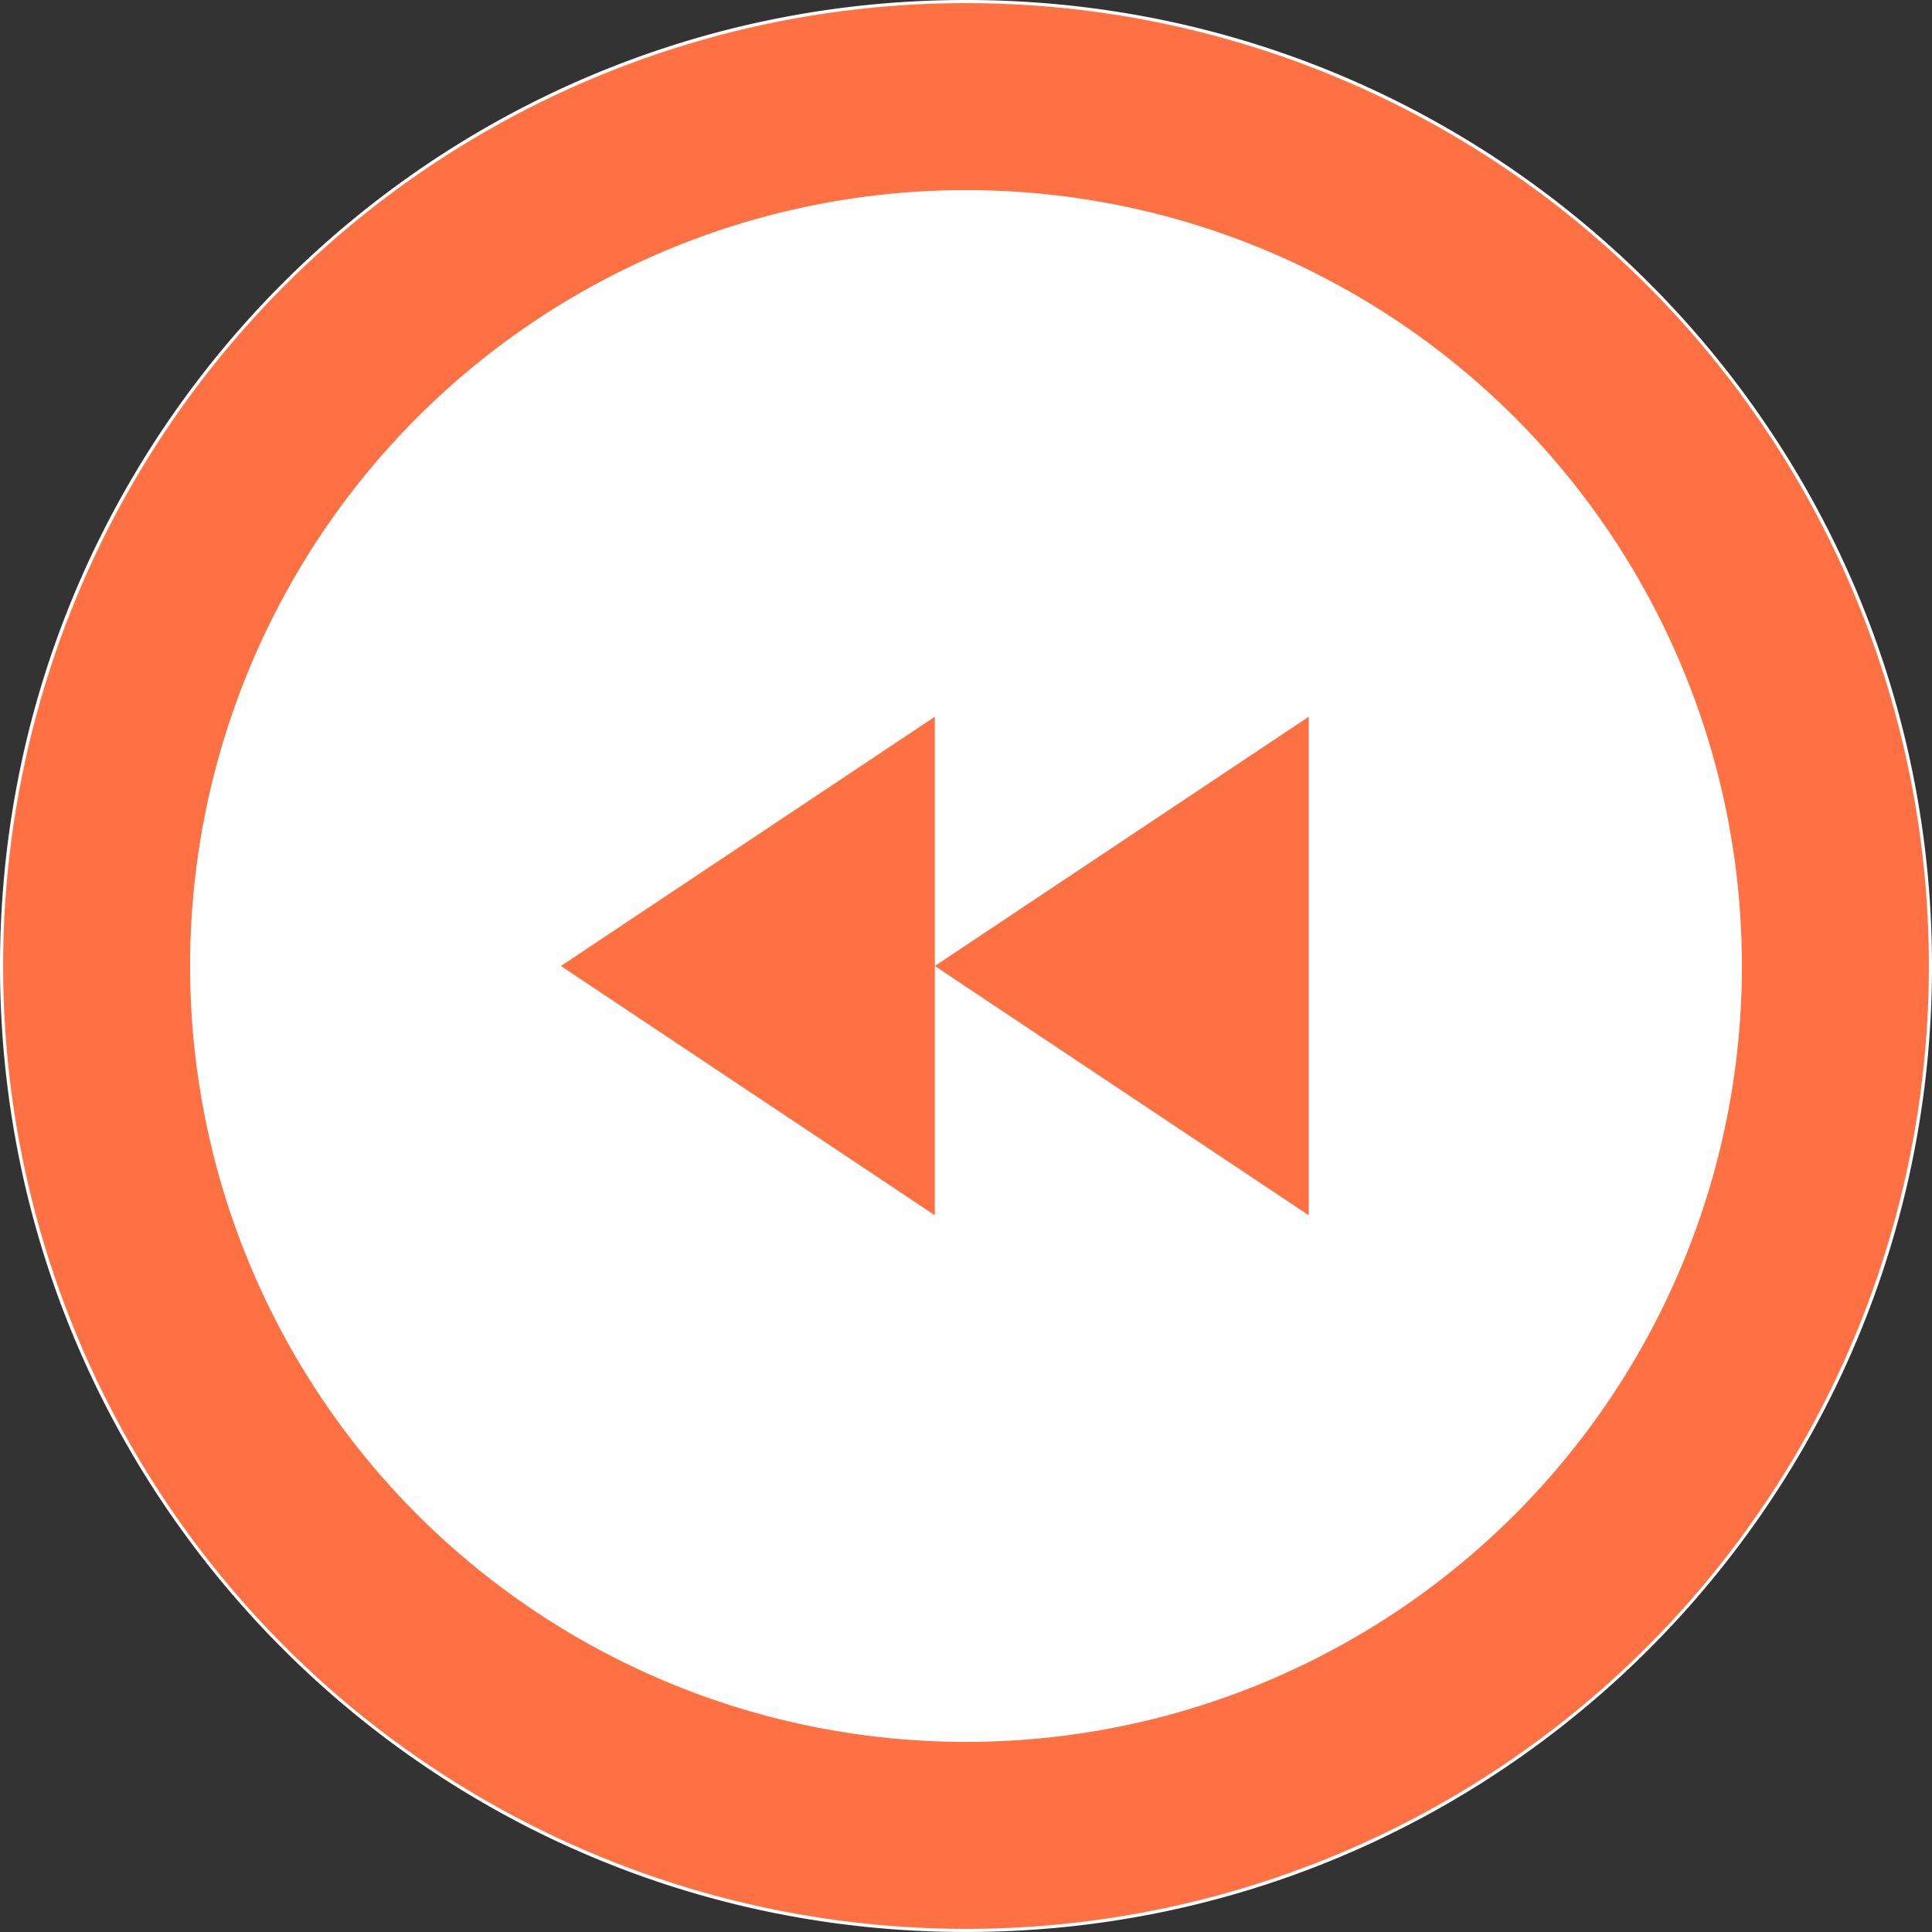 <svg height="31" width="31" xmlns="http://www.w3.org/2000/svg"><rect width="100%" height="100%" fill="#333333" stroke="none"/><g fill="#fff"><path d="M15.5 30.45a14.852 14.852 0 01-10.571-4.379C2.105 23.248.55 19.493.55 15.5S2.105 7.752 4.929 4.929C7.752 2.105 11.507.55 15.5.55s7.748 1.555 10.571 4.379c2.824 2.823 4.379 6.578 4.379 10.571s-1.555 7.748-4.379 10.571A14.852 14.852 0 0115.5 30.45z"/><path d="M15.5 1.1A14.306 14.306 0 005.318 5.318C2.598 8.038 1.1 11.654 1.1 15.5s1.498 7.463 4.218 10.182c2.72 2.72 6.336 4.218 10.182 4.218s7.463-1.498 10.182-4.218c2.72-2.72 4.218-6.336 4.218-10.182s-1.498-7.463-4.218-10.182A14.306 14.306 0 0015.5 1.1m0-1.1C24.06 0 31 6.94 31 15.5S24.06 31 15.5 31 0 24.06 0 15.5 6.94 0 15.5 0z"/></g><path d="M31 0v31H0V0z" fill="none"/><g fill="none" stroke="#ff7043" stroke-miterlimit="10" stroke-width="3" transform="translate(-751 -4177)"><circle cx="766.5" cy="4192.5" r="14.5" stroke="none"/><circle cx="766.5" cy="4192.5" r="13.95"/></g><g fill="#ff7043"><path d="M15 19.5l-6-4 6-4zM21 19.5l-6-4 6-4z"/></g></svg>
